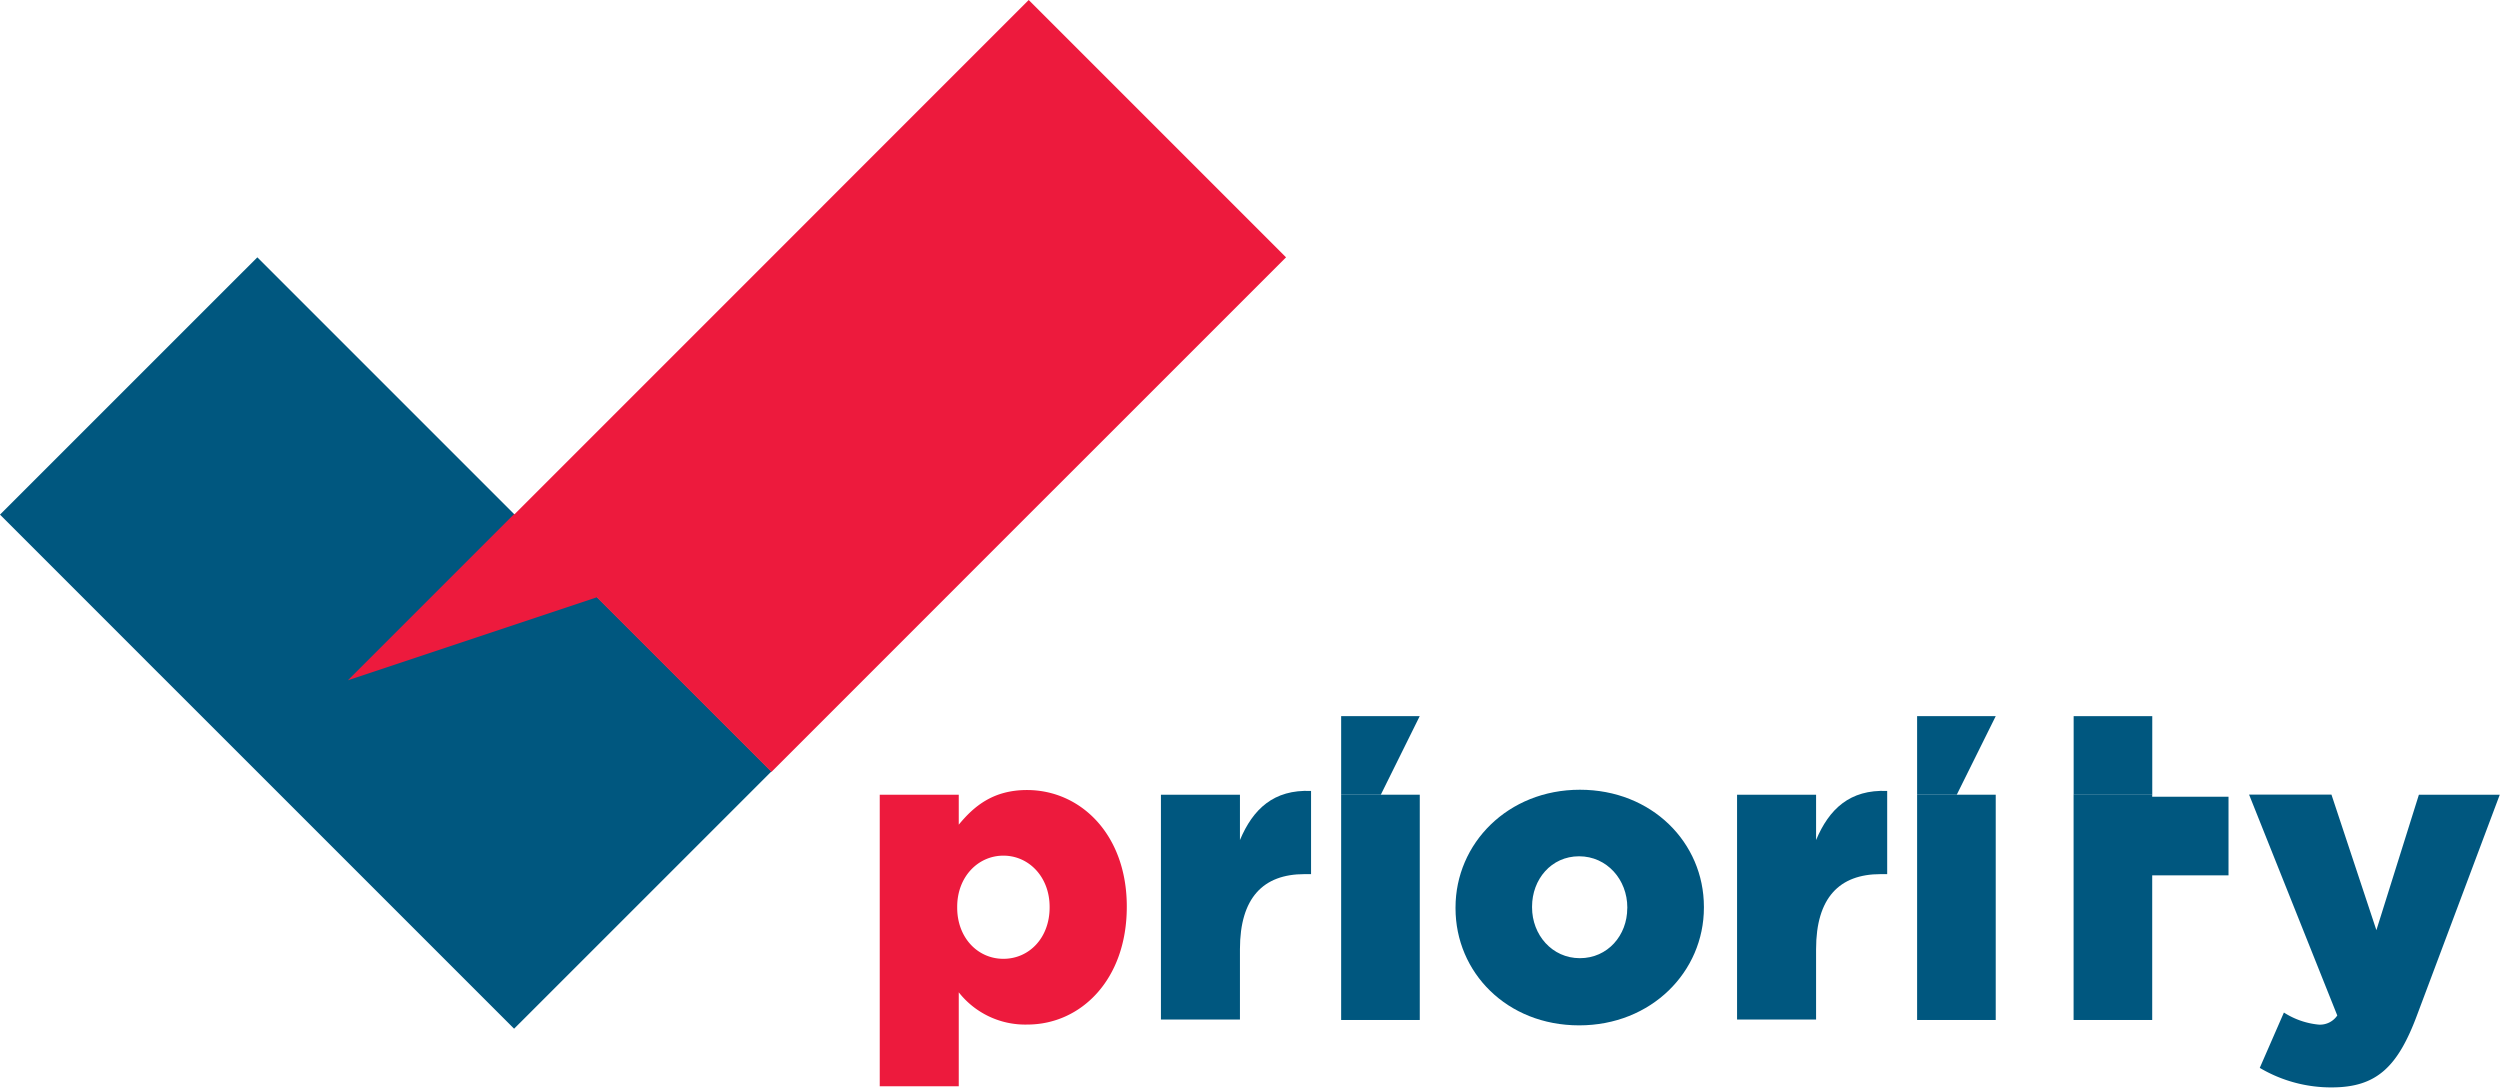 <svg id="Layer_1" data-name="Layer 1" xmlns="http://www.w3.org/2000/svg" viewBox="0 0 432.8 188.28"><defs><style>.cls-1{fill:#00577f;}.cls-2{fill:#ed1a3d;}</style></defs><title>Logo</title><path class="cls-1" d="M3054.2,442.59h13.61v39H3054.2v-39Z" transform="translate(-2822.02 -305.01)"/><polygon class="cls-1" points="239.04 137.59 232.18 137.59 232.18 123.98 245.78 123.98 239.04 137.59"/><path class="cls-2" d="M2974.35,442.59H2988v5.19c2.66-3.24,6-6,11.81-6,9.29,0,17.28,7.7,17.28,20.16V462c0,12.67-8,20.38-17.21,20.38A14.63,14.63,0,0,1,2988,476.8v16.27h-13.68V442.59Zm29.38,19.51V462c0-5.18-3.6-8.86-8-8.86s-8,3.67-8,8.86v0.14c0,5.19,3.53,8.86,8,8.86S3003.73,467.36,3003.73,462.11Z" transform="translate(-2822.02 -305.01)"/><path class="cls-1" d="M3023,442.59h13.68v7.85c2.23-5.33,5.83-8.79,12.31-8.5v14.4h-1.15c-7.13,0-11.16,4.1-11.16,13v12.17H3023v-39Z" transform="translate(-2822.02 -305.01)"/><path class="cls-1" d="M3074,462.25v-0.14c0-11.09,9.07-20.38,21.53-20.38S3117,450.88,3117,462v0.14c0,11.09-9.07,20.38-21.6,20.38S3074,473.34,3074,462.25Zm29.74,0v-0.14c0-4.82-3.53-8.86-8.35-8.86s-8.14,4-8.14,8.71v0.14c0,4.75,3.46,8.79,8.28,8.79S3103.73,466.93,3103.73,462.25Z" transform="translate(-2822.02 -305.01)"/><path class="cls-1" d="M3122.74,442.59h13.68v7.85c2.23-5.33,5.83-8.79,12.31-8.5v14.4h-1.15c-7.13,0-11.16,4.1-11.16,13v12.17h-13.68v-39Z" transform="translate(-2822.02 -305.01)"/><path class="cls-1" d="M3153.91,442.59h13.61v39h-13.61v-39Z" transform="translate(-2822.02 -305.01)"/><path class="cls-1" d="M3240.78,442.59h14l-14.26,38c-3.38,9.14-7.06,12.67-14.83,12.67a24.19,24.19,0,0,1-12.46-3.38l4.18-9.58a13.51,13.51,0,0,0,6,2.09,3.61,3.61,0,0,0,3.24-1.58l-15.27-38.24h14.26l7.78,23.47Z" transform="translate(-2822.02 -305.01)"/><path class="cls-1" d="M3181,442.59h13.61v39H3181v-39Z" transform="translate(-2822.02 -305.01)"/><rect class="cls-1" x="358.99" y="123.98" width="13.61" height="13.61"/><rect class="cls-1" x="372.19" y="137.93" width="13.61" height="13.61"/><polygon class="cls-1" points="338.75 137.59 331.89 137.59 331.89 123.98 345.5 123.98 338.75 137.59"/><polygon class="cls-1" points="89.09 89.09 71.21 71.21 44.55 44.55 0 89.09 26.66 115.76 44.55 133.64 89 178.09 133.55 133.55 89.09 89.09"/><polygon class="cls-2" points="178.09 0 150.66 27.43 133.55 44.55 89.05 89.05 89 89 60.23 117.77 103.31 103.41 133.55 133.64 178.09 89.09 195.21 71.98 222.64 44.55 178.09 0"/></svg>